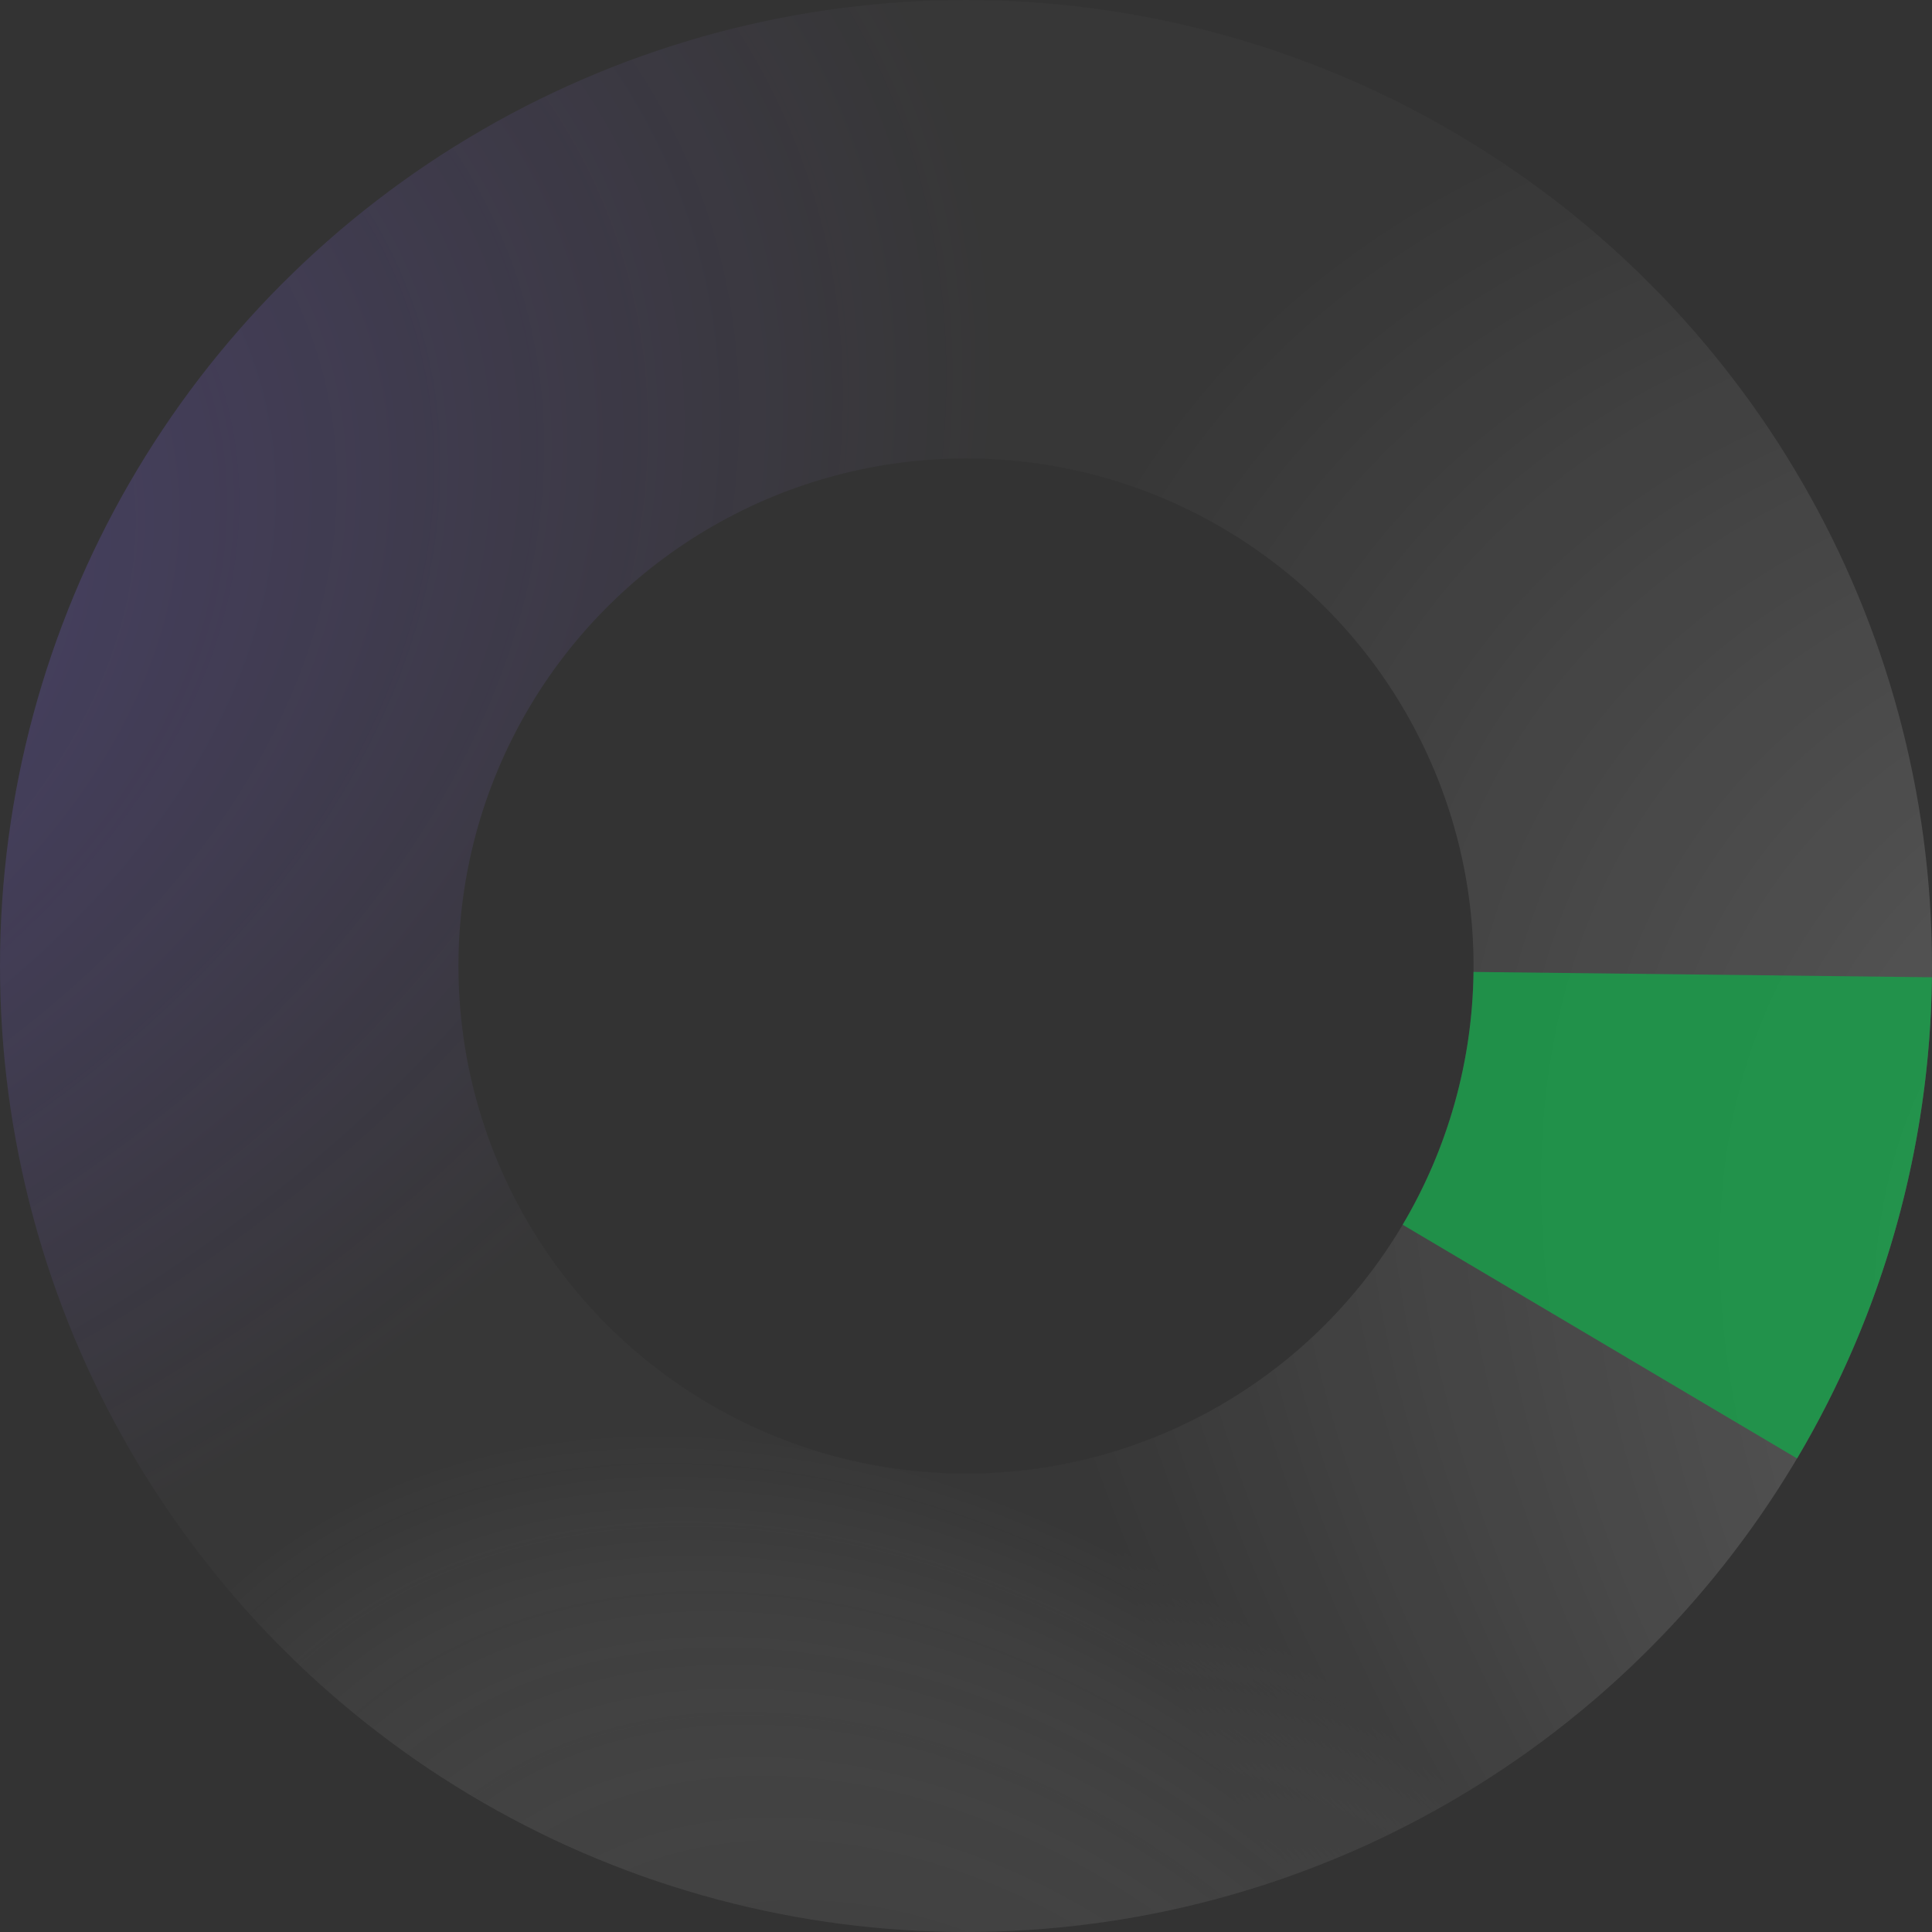 <svg width="118" height="118" viewBox="0 0 118 118" fill="none" xmlns="http://www.w3.org/2000/svg">
<rect x="0" y="0" width="118" height="118" fill="#333333" stroke="none"/>
<g opacity="0.32">
<circle cx="59" cy="59" r="45" transform="rotate(180 59 59)" stroke="url(#paint0_radial_366_1199)" stroke-width="28"/>
<circle cx="59" cy="59" r="45" transform="rotate(180 59 59)" stroke="url(#paint1_radial_366_1199)" stroke-width="28"/>
<circle cx="59" cy="59" r="45" transform="rotate(180 59 59)" stroke="url(#paint2_radial_366_1199)" stroke-width="28"/>
</g>
<path d="M97.714 81.94C101.738 75.149 103.905 67.418 103.997 59.525" stroke="url(#paint3_linear_366_1199)" stroke-opacity="0.8" stroke-width="28"/>
<defs>
<radialGradient id="paint0_radial_366_1199" cx="0" cy="0" r="1" gradientUnits="userSpaceOnUse" gradientTransform="translate(-62.83 12.072) rotate(35.111) scale(136.041 80.363)">
<stop stop-color="white"/>
<stop offset="1" stop-color="white" stop-opacity="0.06"/>
</radialGradient>
<radialGradient id="paint1_radial_366_1199" cx="0" cy="0" r="1" gradientUnits="userSpaceOnUse" gradientTransform="translate(152.546 78.973) rotate(161.34) scale(98.62 66.795)">
<stop stop-color="#8470FF"/>
<stop offset="1" stop-color="#865CFF" stop-opacity="0"/>
</radialGradient>
<radialGradient id="paint2_radial_366_1199" cx="0" cy="0" r="1" gradientUnits="userSpaceOnUse" gradientTransform="translate(60.285 -26.968) rotate(47.29) scale(65.942 47.387)">
<stop/>
<stop offset="1" stop-color="white" stop-opacity="0"/>
</radialGradient>
<linearGradient id="paint3_linear_366_1199" x1="48.215" y1="65.723" x2="12.639" y2="101.58" gradientUnits="userSpaceOnUse">
<stop stop-color="#16A34A"/>
<stop offset="1" stop-color="#0B5225"/>
</linearGradient>
</defs>
</svg>
